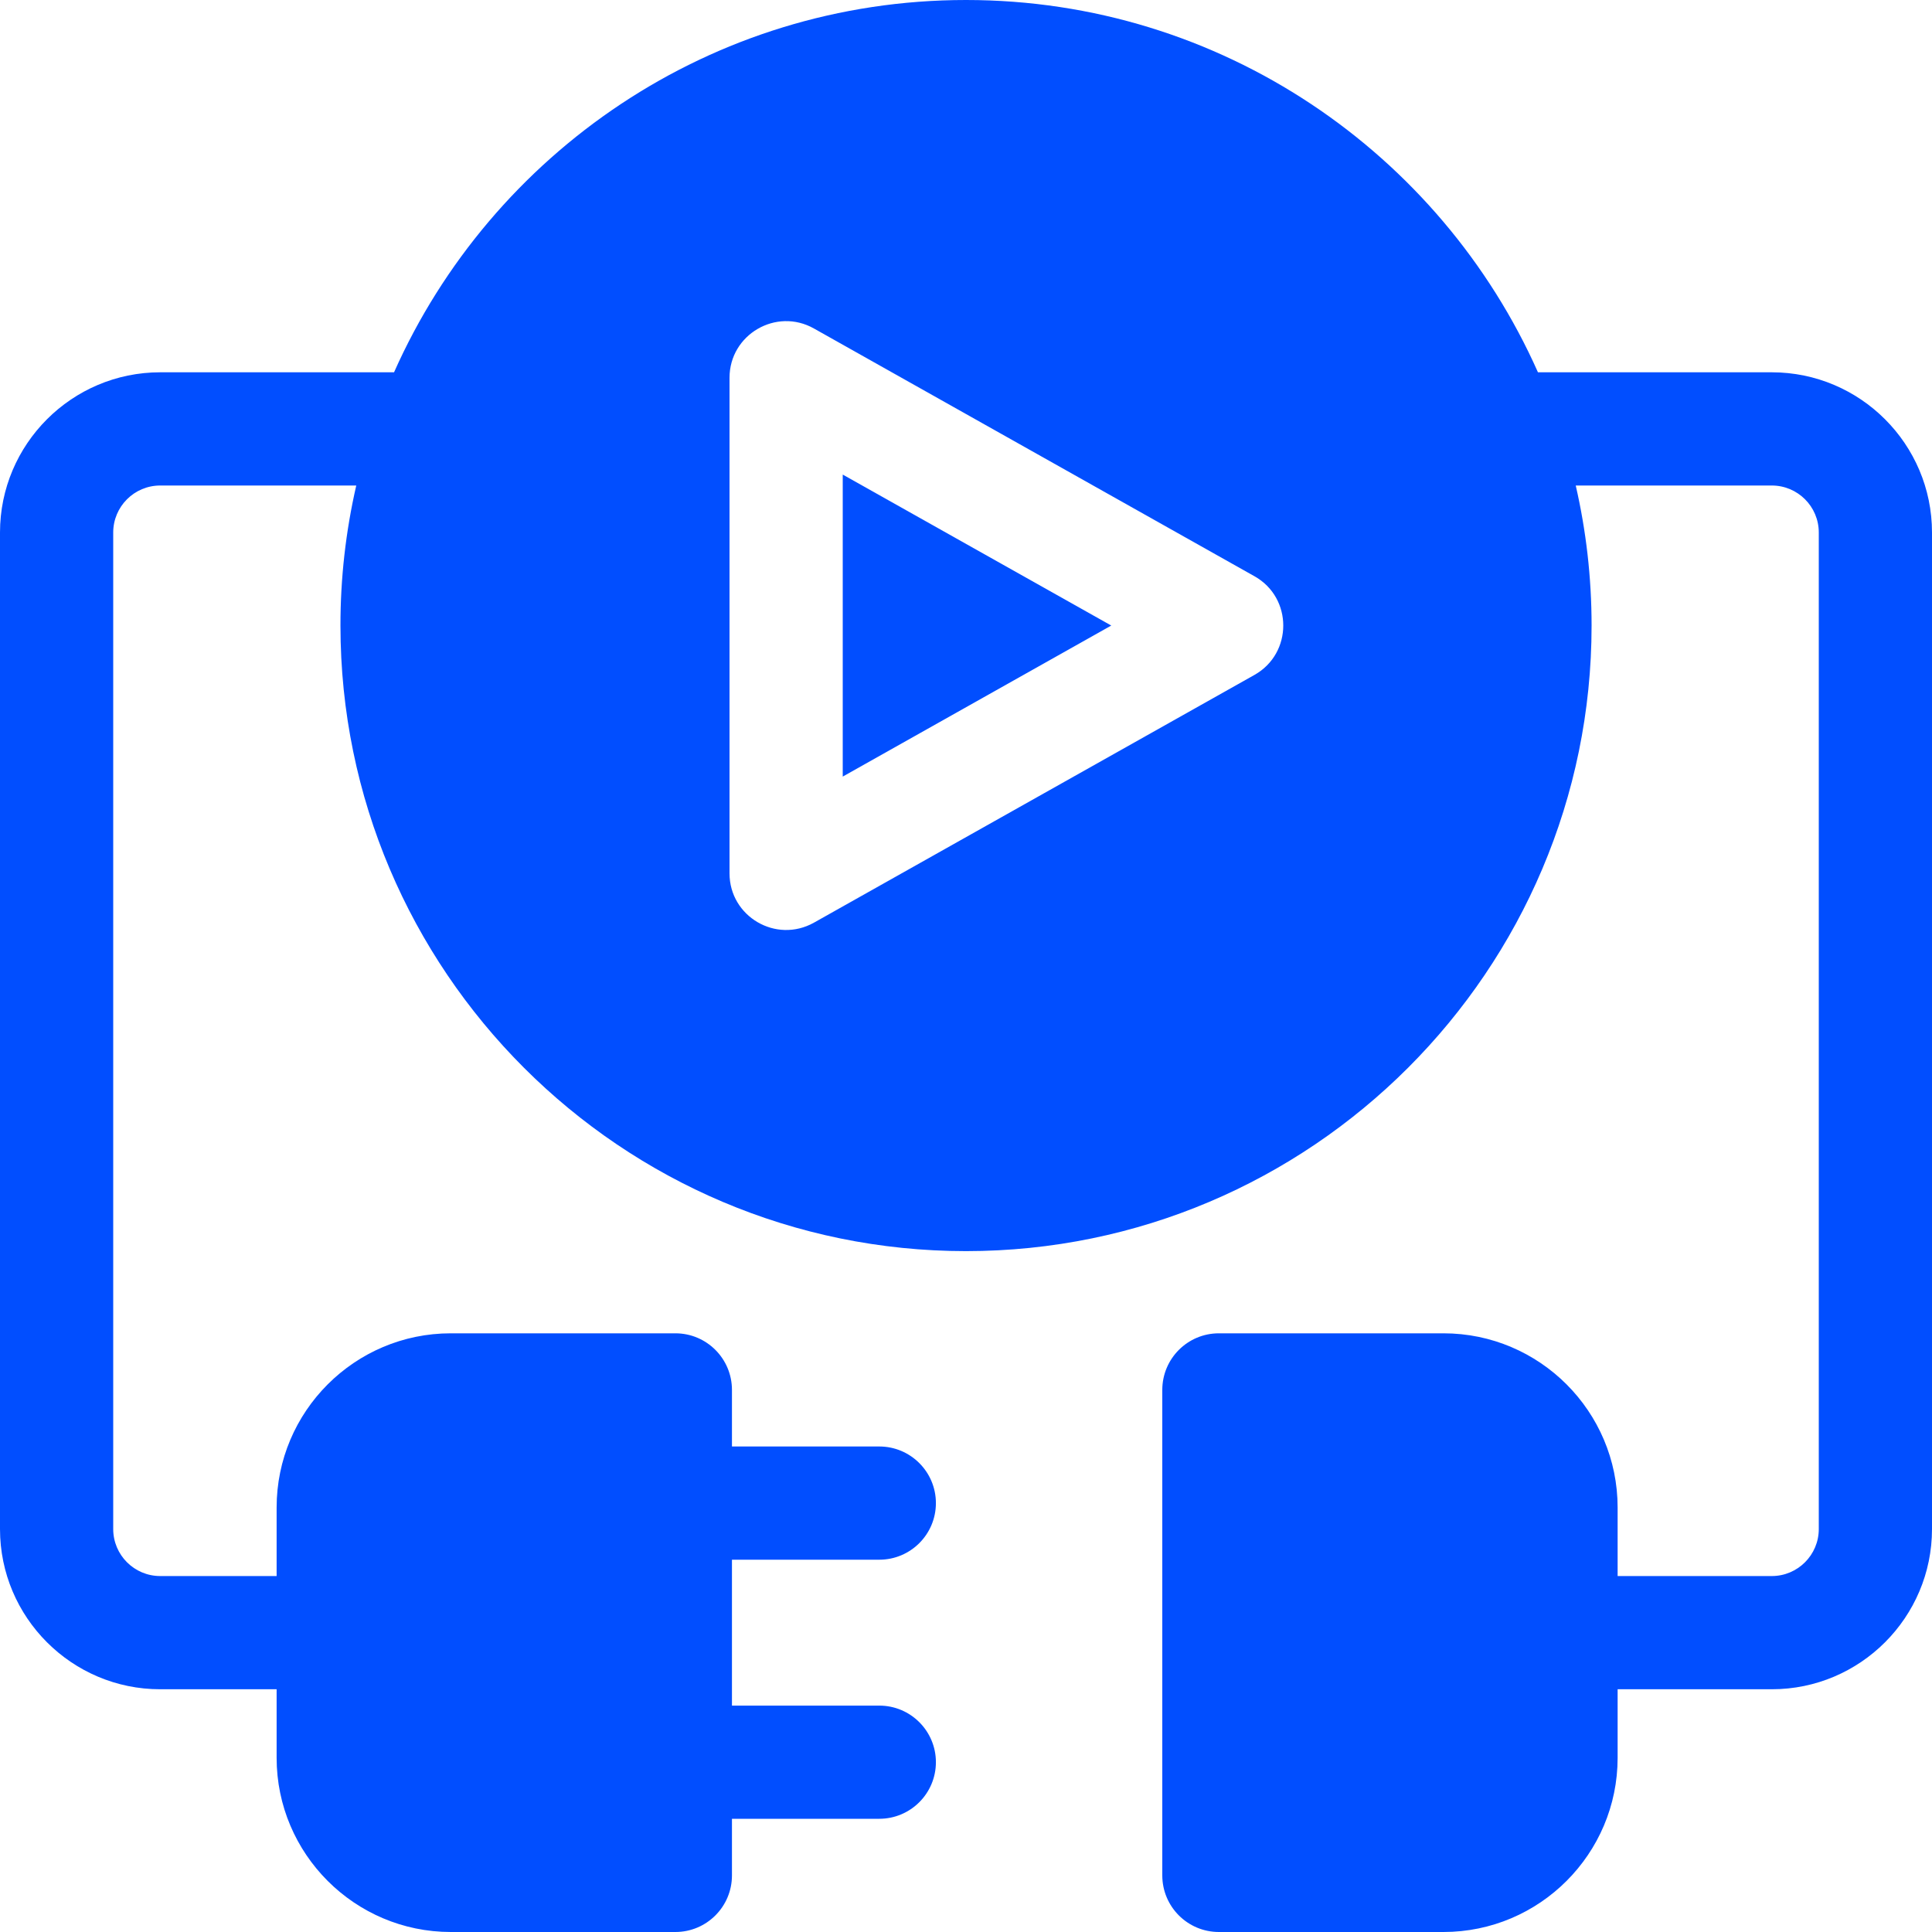 <svg width="50" height="50" viewBox="0 0 50 50" fill="none" xmlns="http://www.w3.org/2000/svg">
<g clip-path="url(#clip0_235_1746)">
<path d="M21.81 20.098L28.759 16.189L21.81 12.282V20.098Z" fill="#014EFF"/>
<path d="M45.854 9.635H39.802C37.281 3.964 31.595 0 25 0C18.405 0 12.719 3.964 10.198 9.635H4.146C1.86 9.635 0 11.495 0 13.781V39.572C0 41.858 1.86 43.718 4.146 43.718H7.159V45.493C7.159 47.977 9.181 50 11.666 50H17.479C18.288 50 18.943 49.344 18.943 48.535V47.07H22.756C23.564 47.07 24.221 46.414 24.221 45.605C24.221 44.797 23.564 44.141 22.756 44.141H18.943V40.365H22.756C23.564 40.365 24.221 39.71 24.221 38.9C24.221 38.092 23.564 37.435 22.756 37.435H18.943V35.971C18.943 35.162 18.288 34.506 17.479 34.506H11.666C9.181 34.506 7.159 36.528 7.159 39.014V40.788H4.146C3.475 40.788 2.93 40.243 2.93 39.572V13.781C2.93 13.11 3.475 12.565 4.146 12.565H9.22C8.947 13.754 8.81 14.97 8.811 16.189C8.811 25.116 16.073 32.379 25 32.379C33.927 32.379 41.19 25.116 41.19 16.189C41.19 14.944 41.048 13.73 40.78 12.565H45.854C46.525 12.565 47.07 13.11 47.07 13.781V39.572C47.07 40.242 46.525 40.788 45.854 40.788H41.864V39.014C41.864 36.528 39.843 34.506 37.357 34.506H31.545C30.735 34.506 30.08 35.162 30.08 35.971V48.535C30.08 49.344 30.735 50 31.545 50H37.357C39.843 50 41.864 47.977 41.864 45.493V43.718H45.854C48.14 43.718 50 41.858 50 39.572V13.781C50 11.495 48.14 9.635 45.854 9.635ZM32.465 17.467L21.064 23.879C20.083 24.427 18.88 23.719 18.88 22.602V9.777C18.88 8.657 20.089 7.952 21.064 8.501L32.465 14.913C33.459 15.47 33.46 16.907 32.465 17.467Z" fill="#014EFF"/>
</g>
<defs>
<clipPath id="clip0_235_1746">
<rect width="50" height="50" fill="white"/>
</clipPath>
</defs>
</svg>
